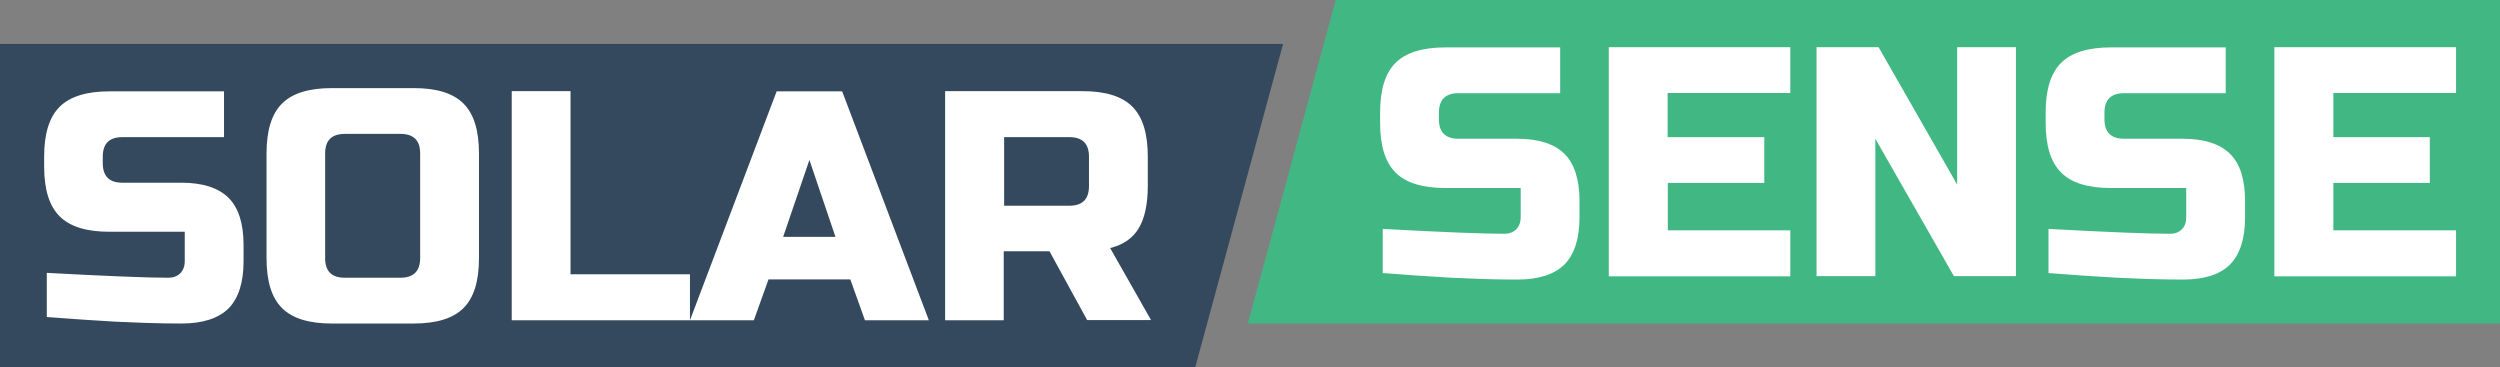 <?xml version="1.0" encoding="UTF-8"?>
<svg id="_Шар_2" data-name="Шар 2" xmlns="http://www.w3.org/2000/svg" width="1228.68" height="180.6" viewBox="0 0 1228.68 180.6">
  <rect x="0" y="0" width="1228.68" height="180.6" fill="#808080" stroke="none"/>
  <defs>
    <style>
      .cls-1 {
        fill: #fff;
      }

      .cls-2 {
        fill: #41b883;
      }

      .cls-3 {
        fill: #35495e;
      }

      .cls-4 {
        fill: none;
      }
    </style>
  </defs>
  <g id="_Шар_1-2" data-name="Шар 1">
    <g>
      <rect class="cls-4" x="0" y="0" width="1228.68" height="180.6"/>
      <rect class="cls-4" width="1228.68" height="180.6"/>
      <g>
        <g>
          <polyline class="cls-3" points="0 21.6 630.6 21.6 587.4 180.6 0 180.6 0 21.6"/>
          <path class="cls-1" d="m23,155.8v-21.7c29.4,1.6,49.3,2.4,59.7,2.4h0c2.4,0,4.4-.7,5.9-2.2,1.4-1.4,2.2-3.4,2.2-5.9h0v-14.5s-37,0-37,0c-11.3,0-19.4-2.5-24.5-7.6s-7.6-13.2-7.6-24.5h0v-4.8c0-11.3,2.5-19.4,7.6-24.5,5.1-5.1,13.3-7.6,24.5-7.6h56.3s0,22.5,0,22.5h-50c-6.4,0-9.6,3.2-9.6,9.6h0v3.2c0,6.4,3.2,9.6,9.6,9.6h29c10.5,0,18.2,2.5,23.2,7.4,4.9,4.9,7.4,12.6,7.4,23.2h0v8c0,10.5-2.5,18.2-7.4,23.2-5,4.9-12.7,7.4-23.2,7.4h0c-5.5,0-11.3-.1-17.4-.3h0l-14.8-.6c-10.9-.6-22.2-1.4-33.9-2.3h0Zm183.5-29v-51.4c0-6.4-3.2-9.6-9.7-9.6h-27.3c-6.5,0-9.7,3.2-9.7,9.6h0v51.5c0,6.4,3.2,9.6,9.7,9.6h27.3c6.4,0,9.7-3.2,9.7-9.7h0Zm28.9-51.4v51.5c0,11.3-2.5,19.4-7.6,24.5-5.1,5.1-13.3,7.6-24.5,7.6h-40.2c-11.3,0-19.4-2.5-24.5-7.6-5.1-5.1-7.6-13.2-7.6-24.5h0v-51.5c0-11.3,2.5-19.4,7.6-24.5s13.3-7.6,24.5-7.6h40.2c11.3,0,19.4,2.5,24.5,7.6s7.6,13.2,7.6,24.5h0Zm45-30.6v90s58.7,0,58.7,0v22.6s-87.6,0-87.6,0V44.8s28.9,0,28.9,0Zm97.3,92.5l-7.2,20.1h-31.4s42.6-112.5,42.6-112.5h32.2s42.6,112.5,42.6,112.5h-31.4s-7.2-20.1-7.2-20.1h-40.2Zm20.1-58.7l-12.9,37.8h25.7s-12.8-37.8-12.8-37.8Zm66.7,78.8V44.8s67.5,0,67.5,0c11.3,0,19.4,2.5,24.5,7.6,5.1,5.1,7.6,13.2,7.6,24.5h0v14.5c0,8.9-1.5,15.8-4.4,20.7-2.9,4.9-7.6,8.2-14.1,9.8h0l20.1,35.4h-31.4s-18.5-33.8-18.5-33.8h-22.5s0,33.9,0,33.9h-28.8Zm70.7-65.9v-14.5c0-6.4-3.2-9.6-9.6-9.6h-32.1s0,33.7,0,33.7h32.1c6.4,0,9.6-3.2,9.6-9.6h0Z"/>
        </g>
        <g>
          <polyline class="cls-2" points="656.48 0 1228.68 0 1228.68 159 613.28 159 656.48 0"/>
          <path class="cls-1" d="m679.58,134.2v-21.7c29.4,1.6,49.3,2.4,59.7,2.4h0c2.4,0,4.4-.7,5.9-2.2,1.4-1.4,2.2-3.4,2.2-5.9h0v-14.4s-37,0-37,0c-11.3,0-19.4-2.5-24.5-7.6s-7.6-13.2-7.6-24.5h0v-4.9c0-11.3,2.5-19.4,7.6-24.5,5.1-5.1,13.3-7.6,24.5-7.6h56.4s0,22.5,0,22.5h-50c-6.4,0-9.6,3.2-9.6,9.6h0v3.2c0,6.4,3.2,9.6,9.6,9.6h28.9c10.5,0,18.2,2.5,23.2,7.4,4.9,4.9,7.4,12.6,7.4,23.2h0v8c0,10.5-2.5,18.2-7.4,23.2-5,4.9-12.7,7.4-23.2,7.4h0c-5.5,0-11.3-.1-17.4-.3h0l-14.8-.6c-10.9-.6-22.2-1.4-33.9-2.3h0Zm200.3-20.9v22.5s-89.2,0-89.2,0V23.2s89.2,0,89.2,0v22.5s-60.3,0-60.3,0v21.7s47.5,0,47.5,0v22.5s-47.4,0-47.4,0v23.3s60.2,0,60.2,0v.1Zm110.9-90.1v112.5s-30.5,0-30.5,0l-38.6-67.5v67.5s-28.9,0-28.9,0V23.2s30.5,0,30.5,0l38.6,67.5V23.2s28.9,0,28.9,0Zm16,111v-21.7c29.4,1.6,49.3,2.4,59.7,2.4h0c2.4,0,4.4-.7,5.8-2.2,1.5-1.4,2.2-3.4,2.2-5.9h0v-14.4s-37,0-37,0c-11.3,0-19.4-2.5-24.5-7.6s-7.6-13.2-7.6-24.5h0v-4.9c0-11.3,2.5-19.4,7.6-24.5s13.3-7.6,24.5-7.6h56.4s0,22.5,0,22.5h-50c-6.4,0-9.6,3.2-9.6,9.6h0v3.2c0,6.4,3.2,9.6,9.6,9.6h28.9c10.5,0,18.2,2.5,23.2,7.4s7.4,12.6,7.4,23.2h0v8c0,10.5-2.5,18.2-7.4,23.2-4.9,4.9-12.6,7.4-23.2,7.4h0c-5.4,0-11.2-.1-17.4-.3h0l-14.8-.6c-10.9-.6-22.2-1.4-33.8-2.3h0Zm200.3-20.9v22.5s-89.3,0-89.3,0V23.2s89.3,0,89.3,0v22.5s-60.3,0-60.3,0v21.7s47.4,0,47.4,0v22.5s-47.4,0-47.4,0v23.3s60.3,0,60.3,0v.1Z"/>
        </g>
      </g>
    </g>
  </g>
</svg>